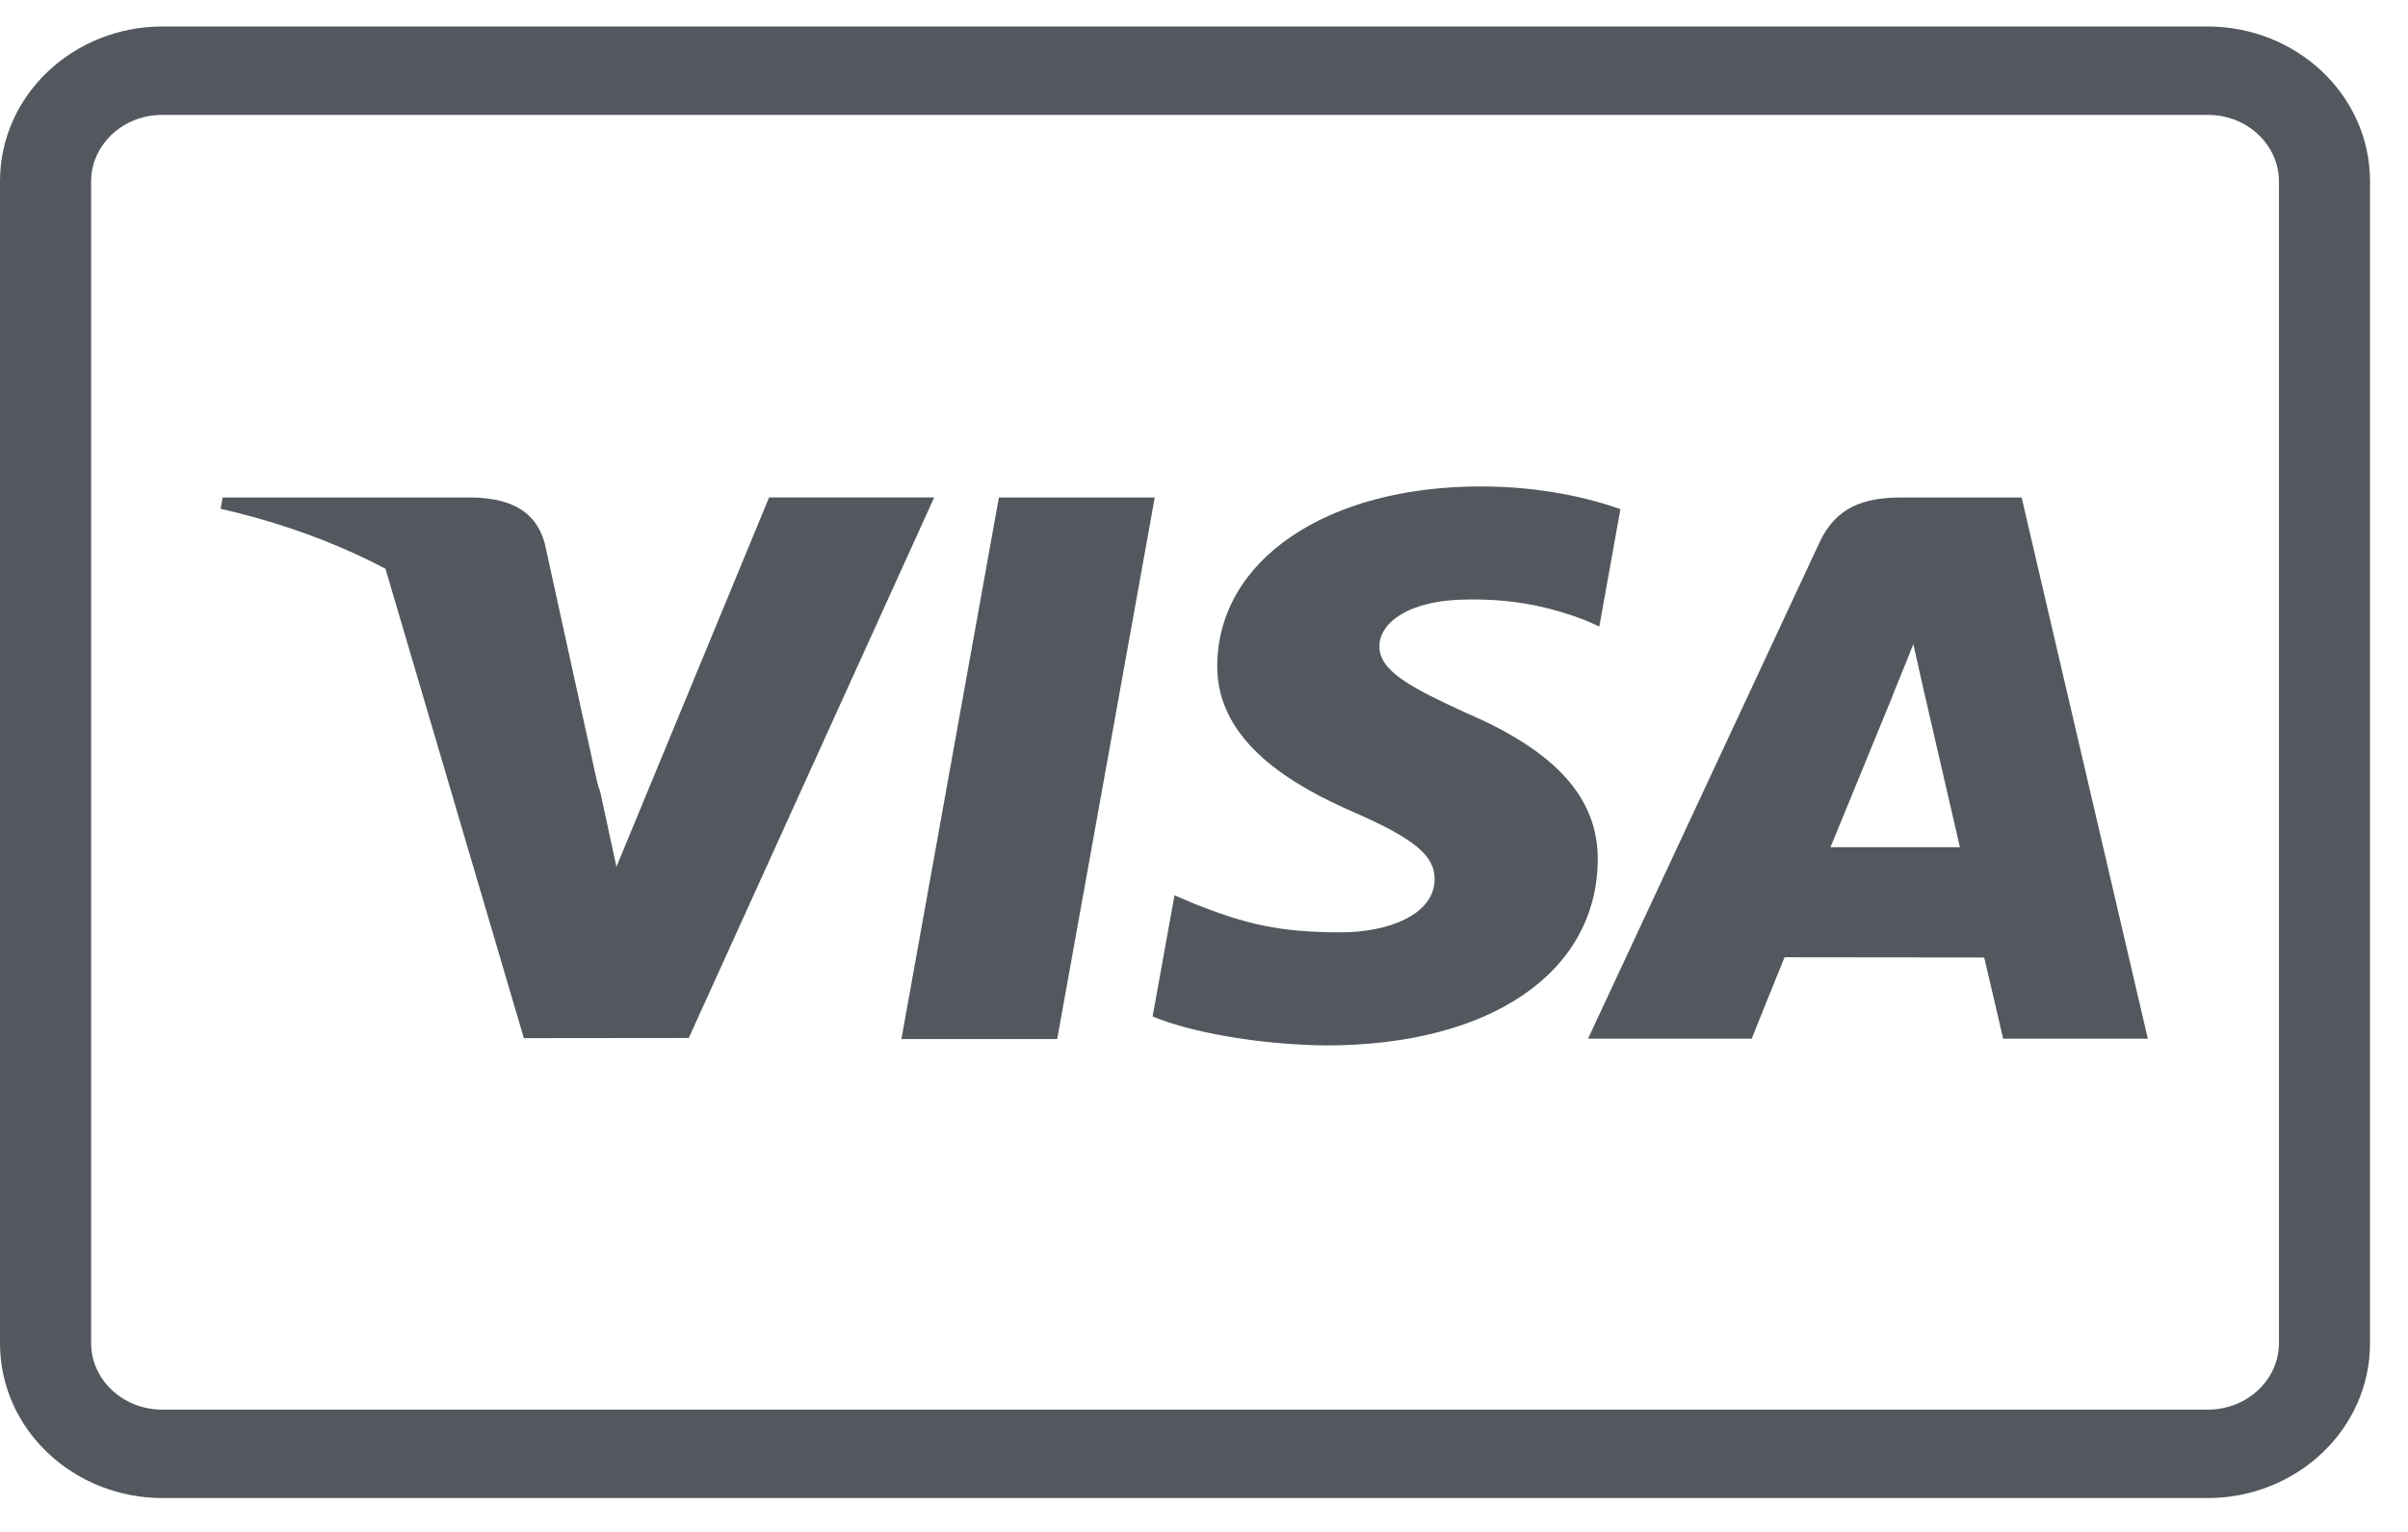 <svg width="44" height="28" viewBox="0 0 44 28" fill="none" xmlns="http://www.w3.org/2000/svg">
<g clip-path="url(#clip0_164_6272)">
<path fill-rule="evenodd" clip-rule="evenodd" d="M2.968 2.1C2.229 2.1 1.665 2.662 1.665 3.314V24.55C1.665 25.203 2.229 25.765 2.968 25.765H40.339C41.078 25.765 41.642 25.203 41.642 24.55V3.314C41.642 2.662 41.078 2.1 40.339 2.1H2.968ZM0 3.314C0 1.733 1.348 0.484 2.968 0.484H40.339C41.958 0.484 43.306 1.733 43.306 3.314V24.55C43.306 26.132 41.959 27.381 40.339 27.381H2.968C1.348 27.381 0 26.132 0 24.55V3.314Z" fill="#53585E"/>
<path d="M16.471 18.991L18.252 9.093H21.1L19.318 18.991H16.471ZM29.61 9.306C29.045 9.106 28.161 8.891 27.056 8.891C24.241 8.891 22.259 10.233 22.242 12.157C22.226 13.579 23.657 14.373 24.738 14.846C25.847 15.331 26.22 15.641 26.214 16.074C26.207 16.737 25.329 17.041 24.51 17.041C23.37 17.041 22.764 16.89 21.828 16.521L21.461 16.364L21.061 18.579C21.727 18.856 22.957 19.095 24.235 19.108C27.229 19.108 29.173 17.78 29.195 15.726C29.206 14.6 28.447 13.743 26.804 13.037C25.808 12.579 25.198 12.273 25.205 11.809C25.205 11.398 25.721 10.958 26.836 10.958C27.767 10.944 28.442 11.137 28.968 11.337L29.223 11.452L29.609 9.306L29.61 9.306ZM36.94 9.093H34.739C34.057 9.093 33.547 9.269 33.247 9.914L29.017 18.985H32.008C32.008 18.985 32.497 17.765 32.608 17.497C32.935 17.497 35.84 17.501 36.256 17.501C36.341 17.848 36.602 18.985 36.602 18.985H39.246L36.94 9.093V9.093ZM33.448 15.484C33.683 14.914 34.583 12.717 34.583 12.717C34.566 12.744 34.817 12.144 34.961 11.773L35.153 12.626C35.153 12.626 35.698 14.989 35.812 15.484H33.448ZM14.053 9.093L11.264 15.842L10.967 14.471C10.447 12.889 8.83 11.176 7.021 10.319L9.572 18.975L12.585 18.972L17.07 9.092H14.053" fill="#53585E"/>
<path d="M8.661 9.093H4.068L4.031 9.299C7.605 10.118 9.969 12.098 10.951 14.477L9.953 9.928C9.78 9.302 9.28 9.115 8.661 9.093" fill="#53585E"/>
</g>
<defs>
<clipPath id="clip0_164_6272">
<rect width="44" height="28" fill="white"/>
</clipPath>
</defs>
</svg>
